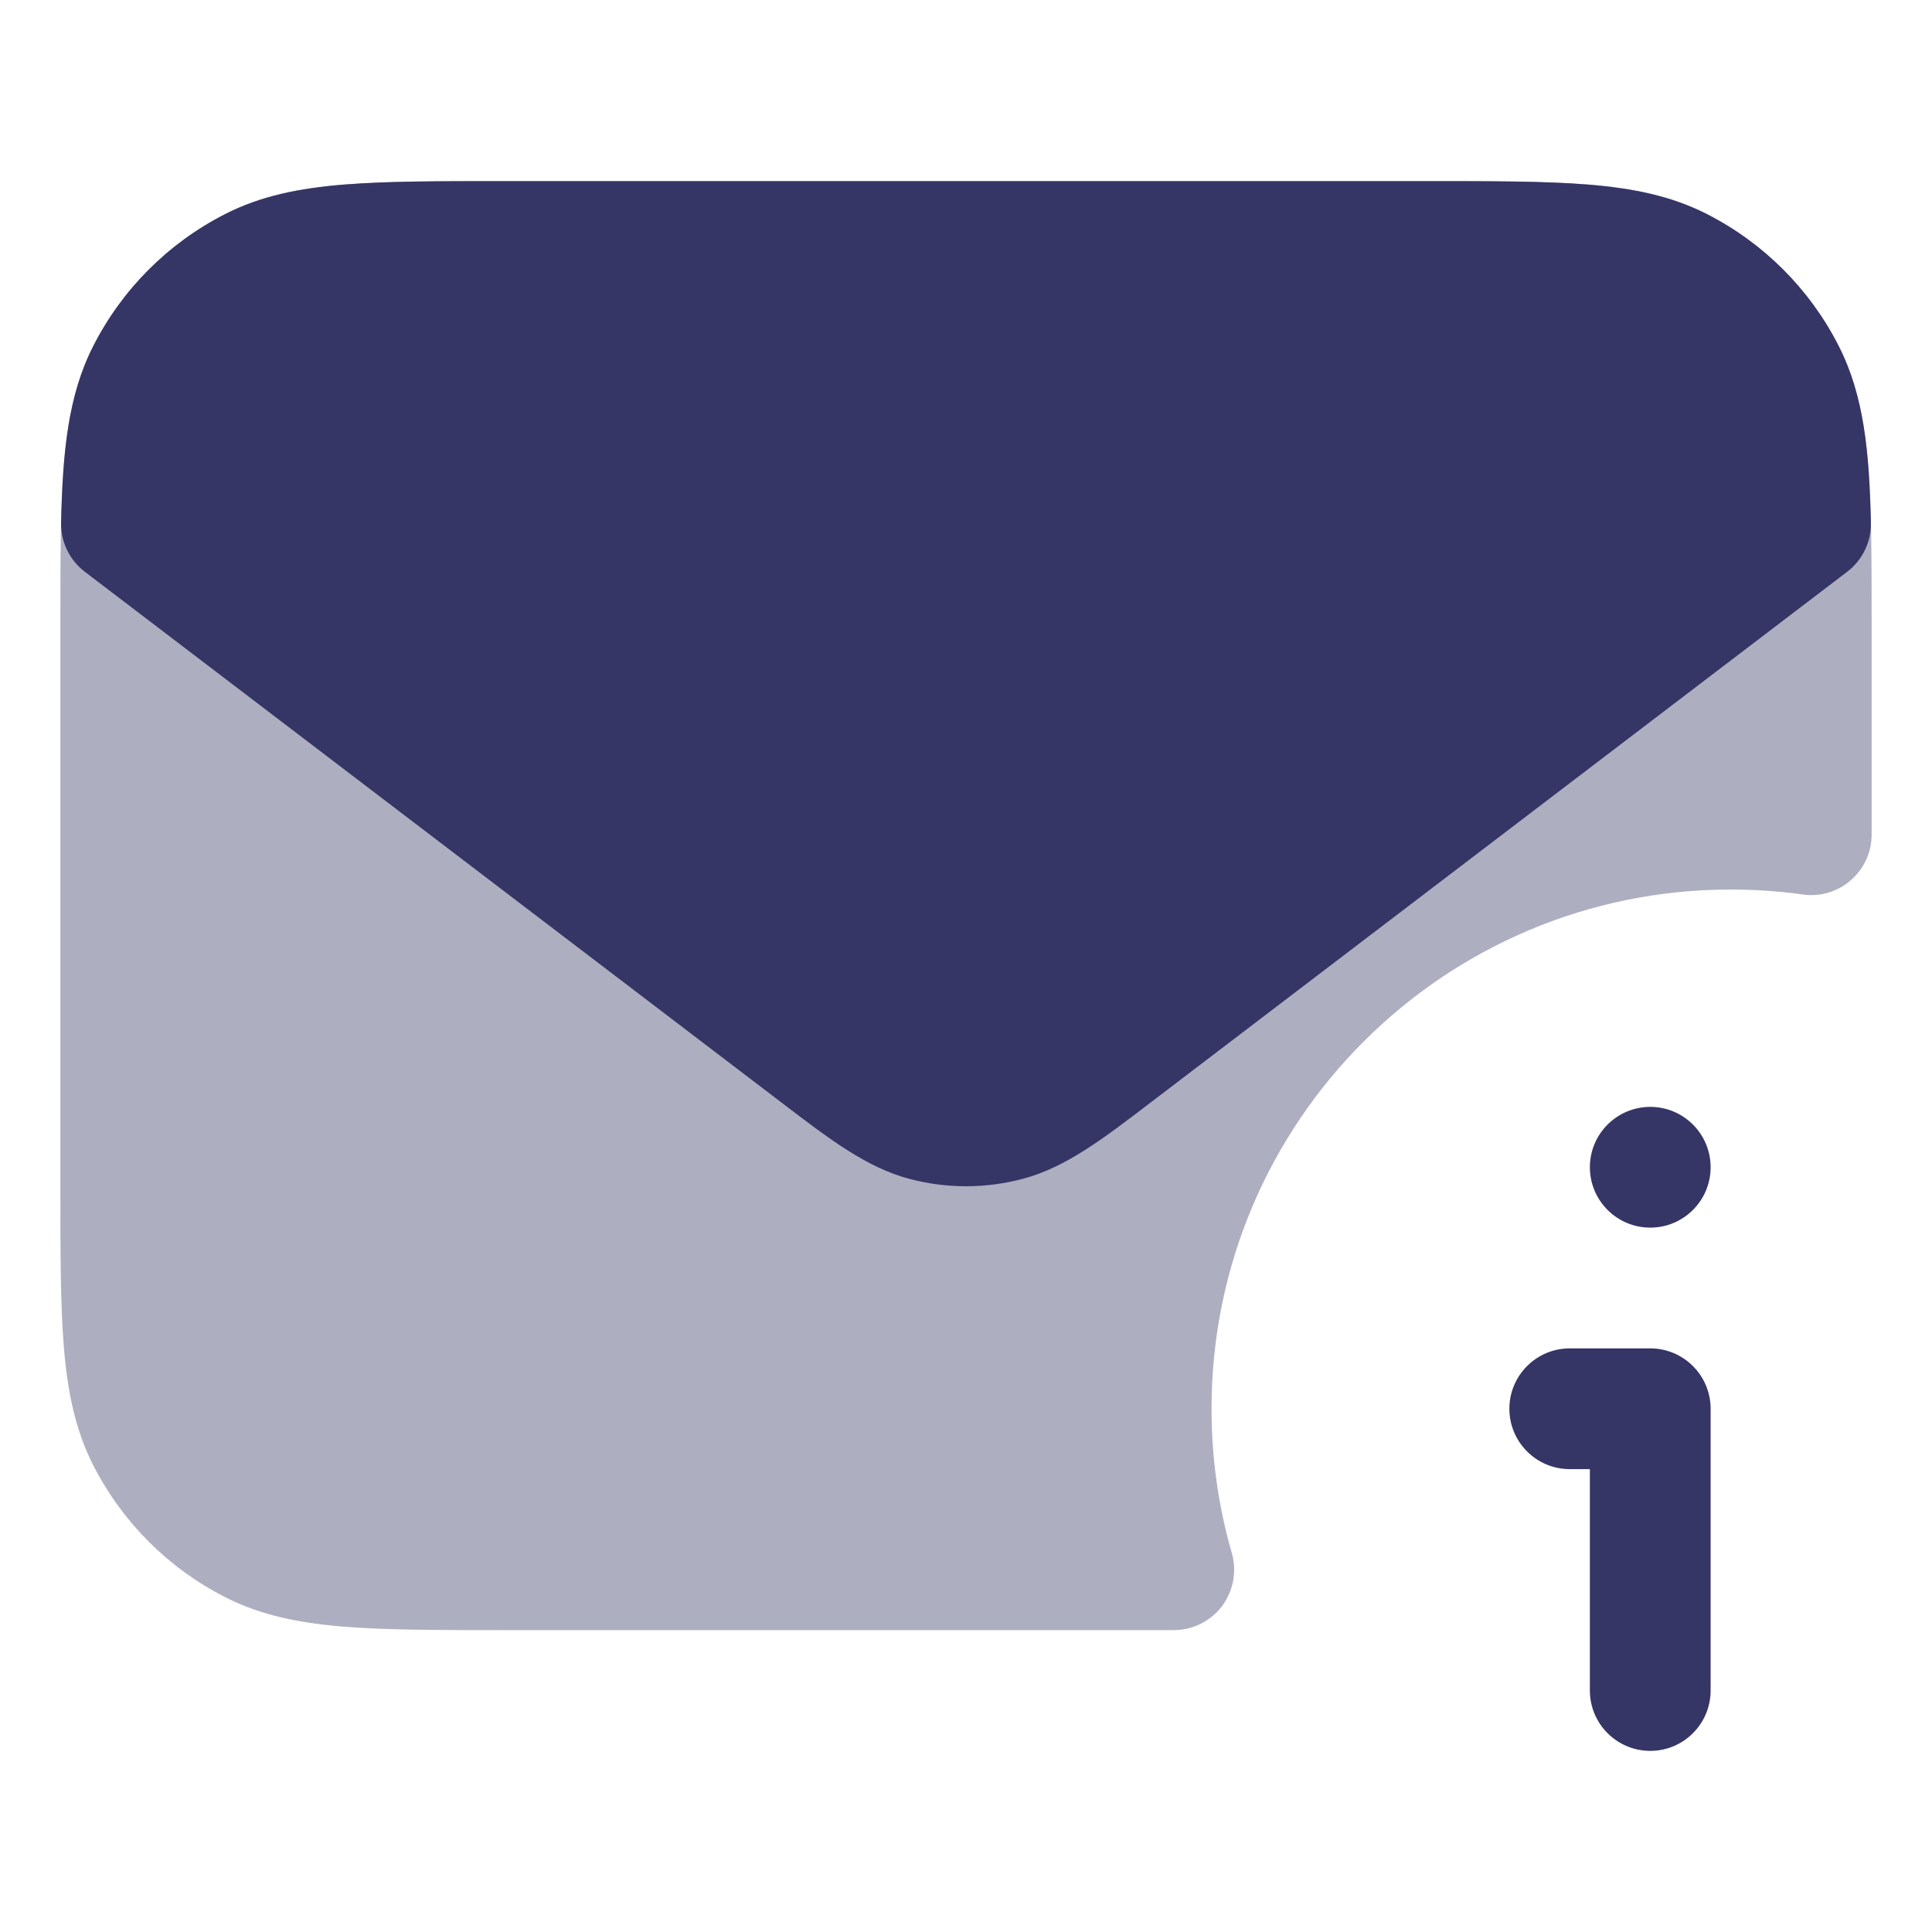 <svg width="24" height="24" viewBox="0 0 24 24" fill="none" xmlns="http://www.w3.org/2000/svg">
<path opacity="0.4" d="M17.732 2.25H6.268C5.455 2.25 4.799 2.25 4.269 2.293C3.722 2.338 3.242 2.432 2.798 2.659C2.092 3.018 1.518 3.592 1.159 4.298C0.932 4.742 0.838 5.222 0.793 5.769C0.75 6.299 0.75 6.955 0.75 7.768V14.732C0.75 15.545 0.75 16.201 0.793 16.732C0.838 17.278 0.932 17.758 1.159 18.203C1.518 18.908 2.092 19.482 2.798 19.841C3.242 20.068 3.722 20.162 4.269 20.207C4.799 20.25 5.455 20.25 6.268 20.25H14.581C14.817 20.25 15.039 20.139 15.181 19.951C15.322 19.762 15.367 19.518 15.302 19.292C15.138 18.724 15.05 18.123 15.05 17.5C15.05 13.938 17.938 11.05 21.5 11.05C21.805 11.05 22.104 11.071 22.397 11.112C22.612 11.142 22.829 11.077 22.992 10.934C23.156 10.792 23.25 10.586 23.25 10.369V7.768C23.25 6.955 23.25 6.299 23.207 5.769C23.162 5.222 23.068 4.742 22.841 4.298C22.482 3.592 21.908 3.018 21.203 2.659C20.758 2.432 20.278 2.338 19.732 2.293C19.201 2.25 18.545 2.25 17.732 2.25Z" fill="#353566"/>
<path d="M17.732 2.25H6.268C5.455 2.25 4.8 2.25 4.269 2.293C3.722 2.338 3.242 2.432 2.798 2.659C2.092 3.018 1.518 3.592 1.159 4.298C0.845 4.914 0.779 5.616 0.759 6.489C0.753 6.729 0.863 6.958 1.054 7.103L9.713 13.7C10.302 14.15 10.763 14.502 11.292 14.643C11.756 14.767 12.244 14.767 12.708 14.643C13.238 14.502 13.699 14.15 14.288 13.7L22.946 7.103C23.137 6.958 23.247 6.729 23.241 6.489C23.221 5.616 23.155 4.914 22.841 4.298C22.482 3.592 21.908 3.018 21.203 2.659C20.758 2.432 20.278 2.338 19.732 2.293C19.201 2.25 18.545 2.25 17.732 2.25Z" fill="#353566"/>
<path d="M18.75 17.5C18.75 17.086 19.086 16.75 19.5 16.75H20.5C20.699 16.75 20.89 16.829 21.03 16.97C21.171 17.11 21.25 17.301 21.25 17.5L21.25 21C21.25 21.414 20.914 21.75 20.5 21.75C20.086 21.75 19.75 21.414 19.75 21L19.75 18.25H19.5C19.086 18.25 18.75 17.914 18.75 17.5Z" fill="#353566"/>
<path d="M20.5 13.75C20.086 13.75 19.75 14.086 19.75 14.5C19.75 14.914 20.086 15.25 20.5 15.25C20.914 15.25 21.25 14.914 21.25 14.5C21.25 14.086 20.914 13.75 20.5 13.75Z" fill="#353566"/>
</svg>
